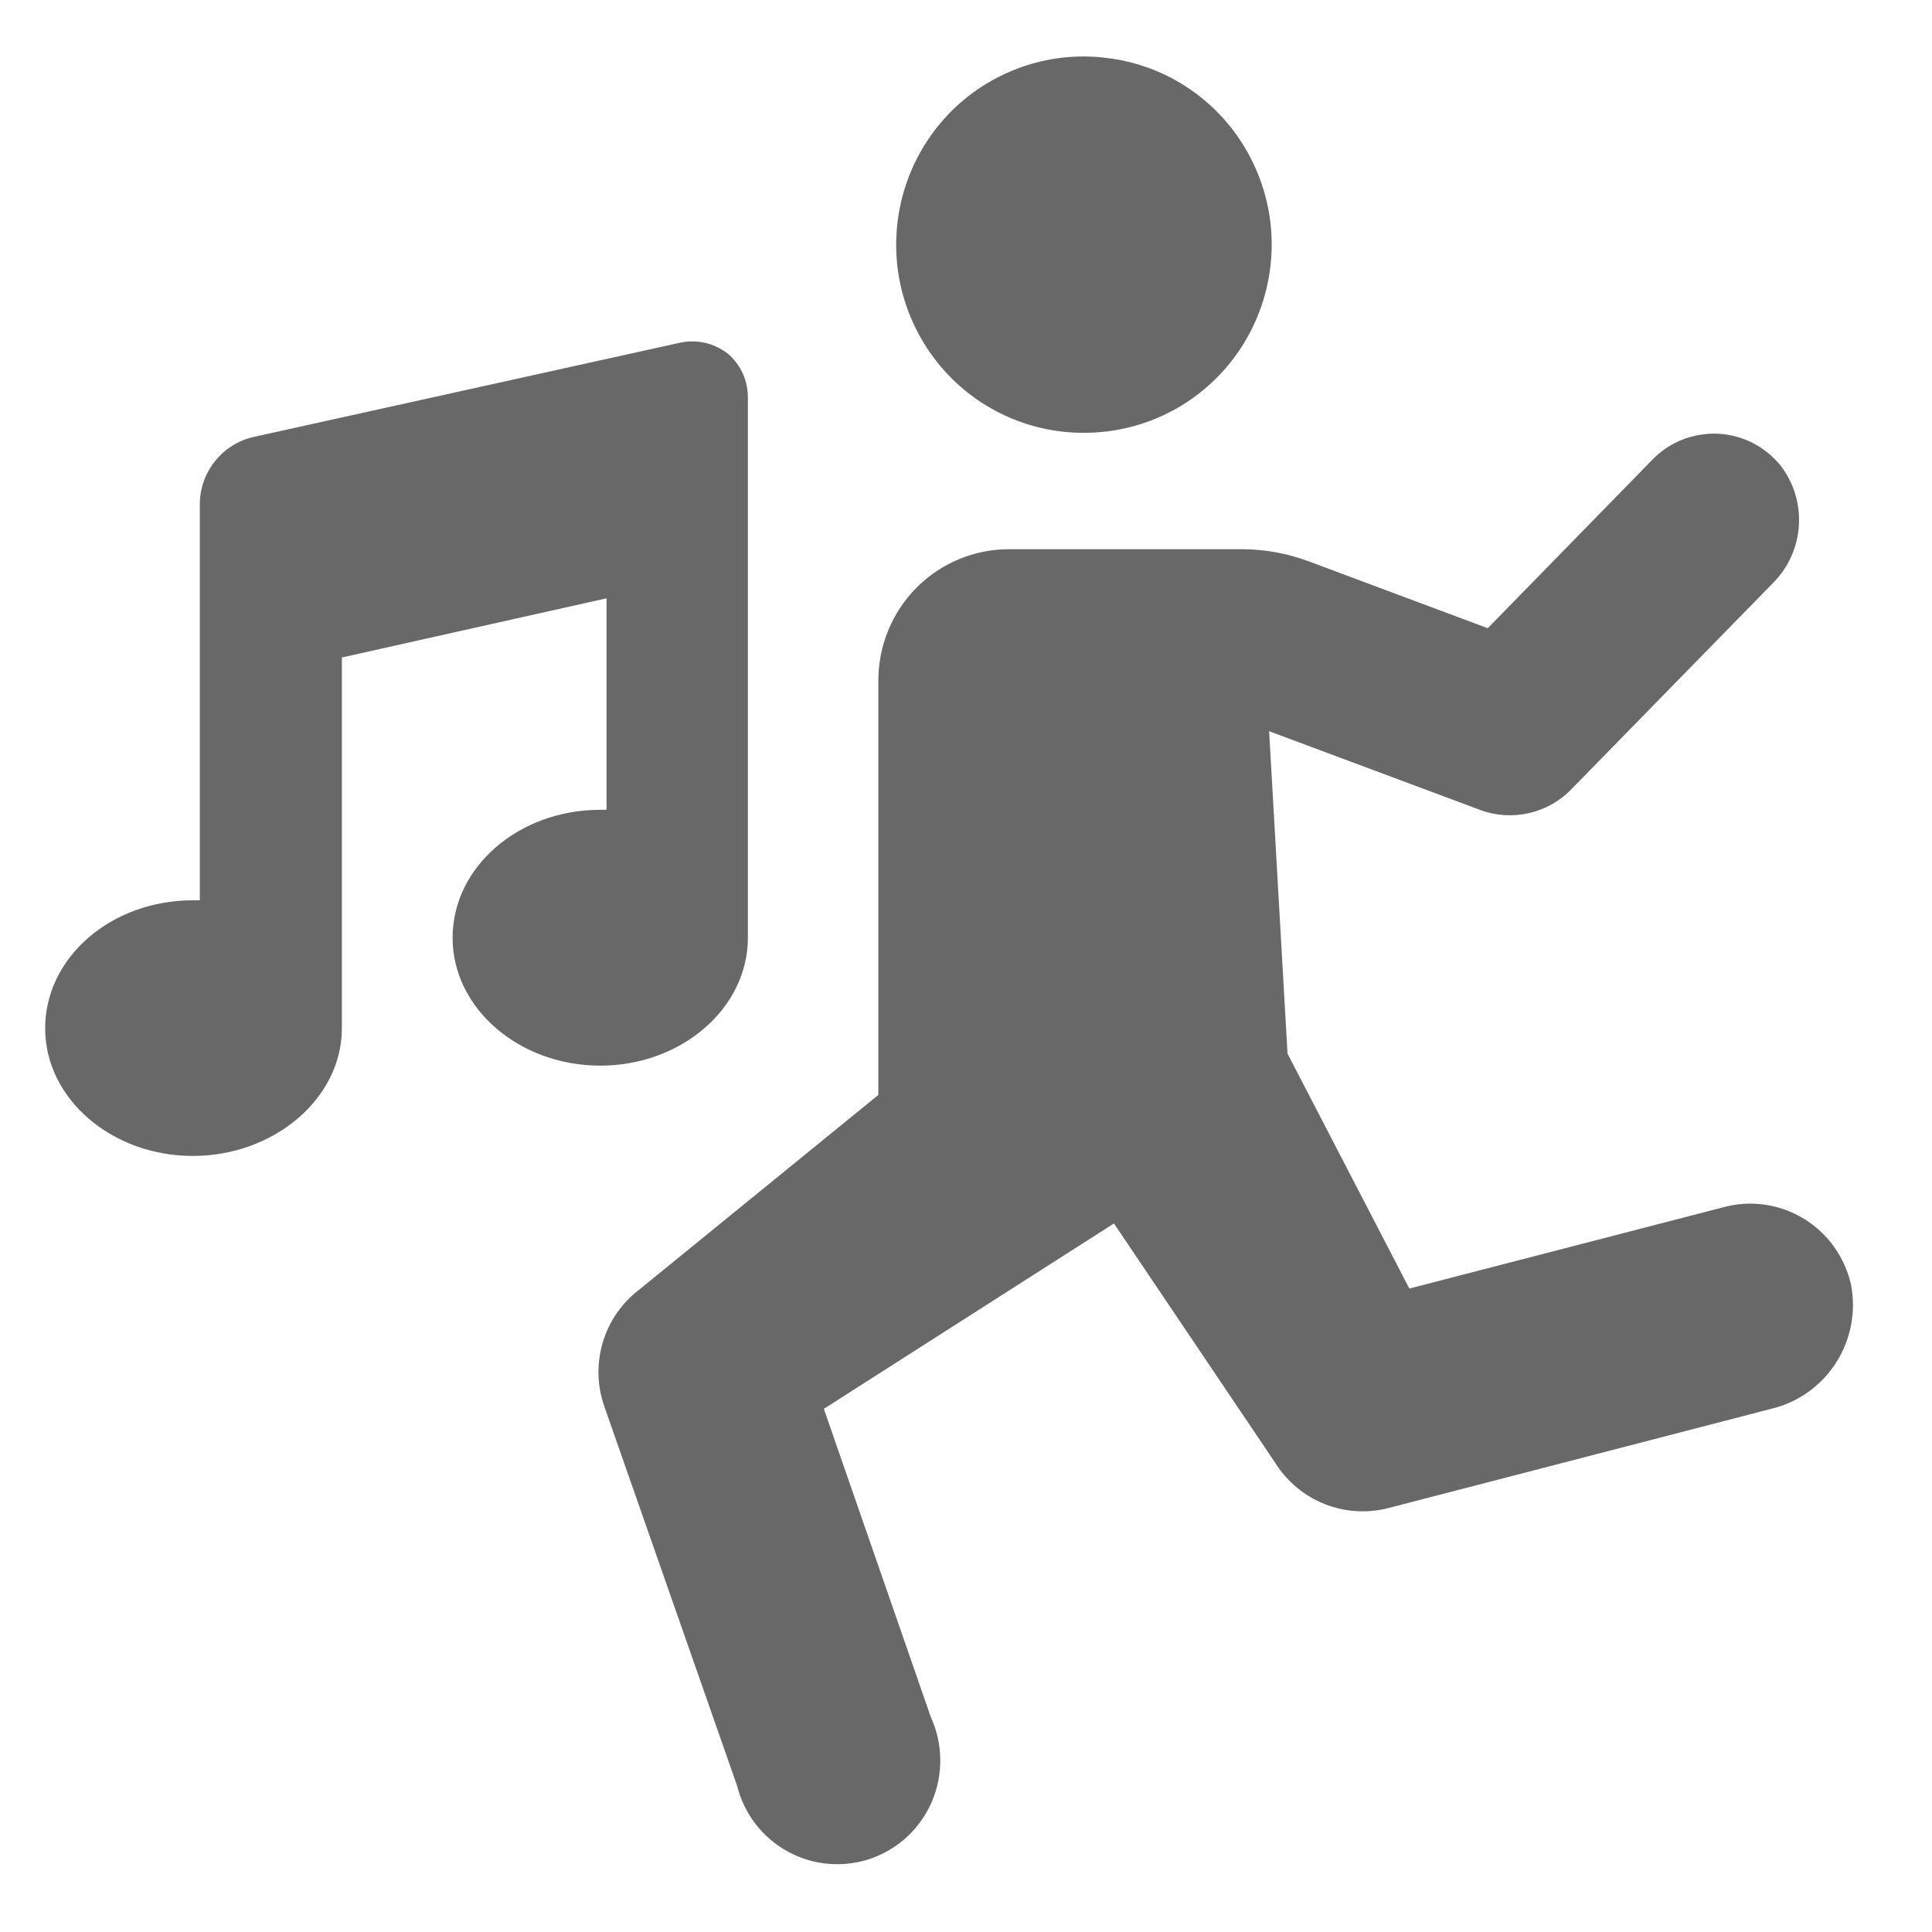 <svg width="19" height="19" viewBox="0 0 19 19" fill="none" xmlns="http://www.w3.org/2000/svg">
<path d="M12.091 1.235C12.309 1.504 12.448 1.829 12.492 2.173C12.535 2.518 12.481 2.867 12.336 3.182C12.191 3.498 11.961 3.765 11.672 3.955C11.383 4.145 11.046 4.249 10.701 4.256C10.449 4.262 10.198 4.217 9.965 4.122C9.731 4.027 9.519 3.885 9.342 3.704C9.166 3.524 9.028 3.309 8.937 3.073C8.846 2.837 8.804 2.584 8.815 2.331C8.825 2.078 8.887 1.83 8.996 1.602C9.106 1.374 9.26 1.171 9.451 1.005C9.642 0.84 9.865 0.716 10.105 0.64C10.346 0.564 10.599 0.539 10.85 0.566C11.09 0.59 11.324 0.661 11.537 0.776C11.75 0.891 11.938 1.047 12.091 1.235ZM3.362 10.112V6.466L5.965 5.884V7.964H5.903C5.099 7.964 4.451 8.528 4.451 9.222C4.451 9.917 5.106 10.48 5.903 10.48C6.7 10.48 7.355 9.917 7.355 9.222V3.917C7.356 3.834 7.34 3.752 7.306 3.676C7.272 3.6 7.222 3.533 7.159 3.479C7.093 3.428 7.017 3.391 6.936 3.372C6.854 3.353 6.77 3.353 6.689 3.37L2.499 4.296C2.347 4.329 2.211 4.414 2.114 4.536C2.017 4.657 1.964 4.809 1.965 4.965V8.854H1.896C1.092 8.854 0.444 9.417 0.444 10.112C0.444 10.807 1.1 11.368 1.896 11.368C2.693 11.368 3.362 10.805 3.362 10.112ZM16.958 11.87L13.86 12.672L12.662 10.362L12.481 7.191L14.553 7.964C14.707 8.022 14.874 8.033 15.034 7.997C15.195 7.961 15.341 7.879 15.455 7.76L17.433 5.737C17.586 5.585 17.678 5.382 17.691 5.167C17.704 4.951 17.638 4.739 17.504 4.57C17.428 4.479 17.334 4.405 17.229 4.352C17.123 4.3 17.007 4.27 16.889 4.265C16.771 4.261 16.654 4.281 16.544 4.324C16.434 4.368 16.334 4.434 16.252 4.519L14.631 6.178L12.869 5.52C12.658 5.441 12.434 5.401 12.209 5.401H9.922C9.582 5.401 9.255 5.537 9.014 5.779C8.773 6.021 8.638 6.35 8.638 6.692V10.768L6.286 12.683C6.115 12.813 5.99 12.995 5.928 13.201C5.867 13.407 5.872 13.628 5.943 13.831L7.249 17.563C7.284 17.701 7.346 17.829 7.433 17.941C7.52 18.053 7.629 18.145 7.753 18.212C7.878 18.279 8.014 18.32 8.155 18.33C8.296 18.341 8.437 18.323 8.57 18.276C8.703 18.228 8.825 18.154 8.928 18.057C9.03 17.96 9.112 17.842 9.167 17.712C9.222 17.581 9.249 17.441 9.247 17.299C9.245 17.157 9.214 17.018 9.155 16.889L8.102 13.855L10.955 12.032L12.543 14.389C12.658 14.571 12.827 14.712 13.026 14.791C13.226 14.871 13.445 14.884 13.653 14.831L17.426 13.853C17.687 13.789 17.913 13.627 18.058 13.399C18.203 13.171 18.255 12.897 18.203 12.632C18.173 12.498 18.116 12.373 18.037 12.262C17.958 12.151 17.857 12.057 17.741 11.986C17.625 11.915 17.495 11.868 17.361 11.848C17.226 11.828 17.089 11.835 16.958 11.87Z" fill="#686868"/>
</svg>
